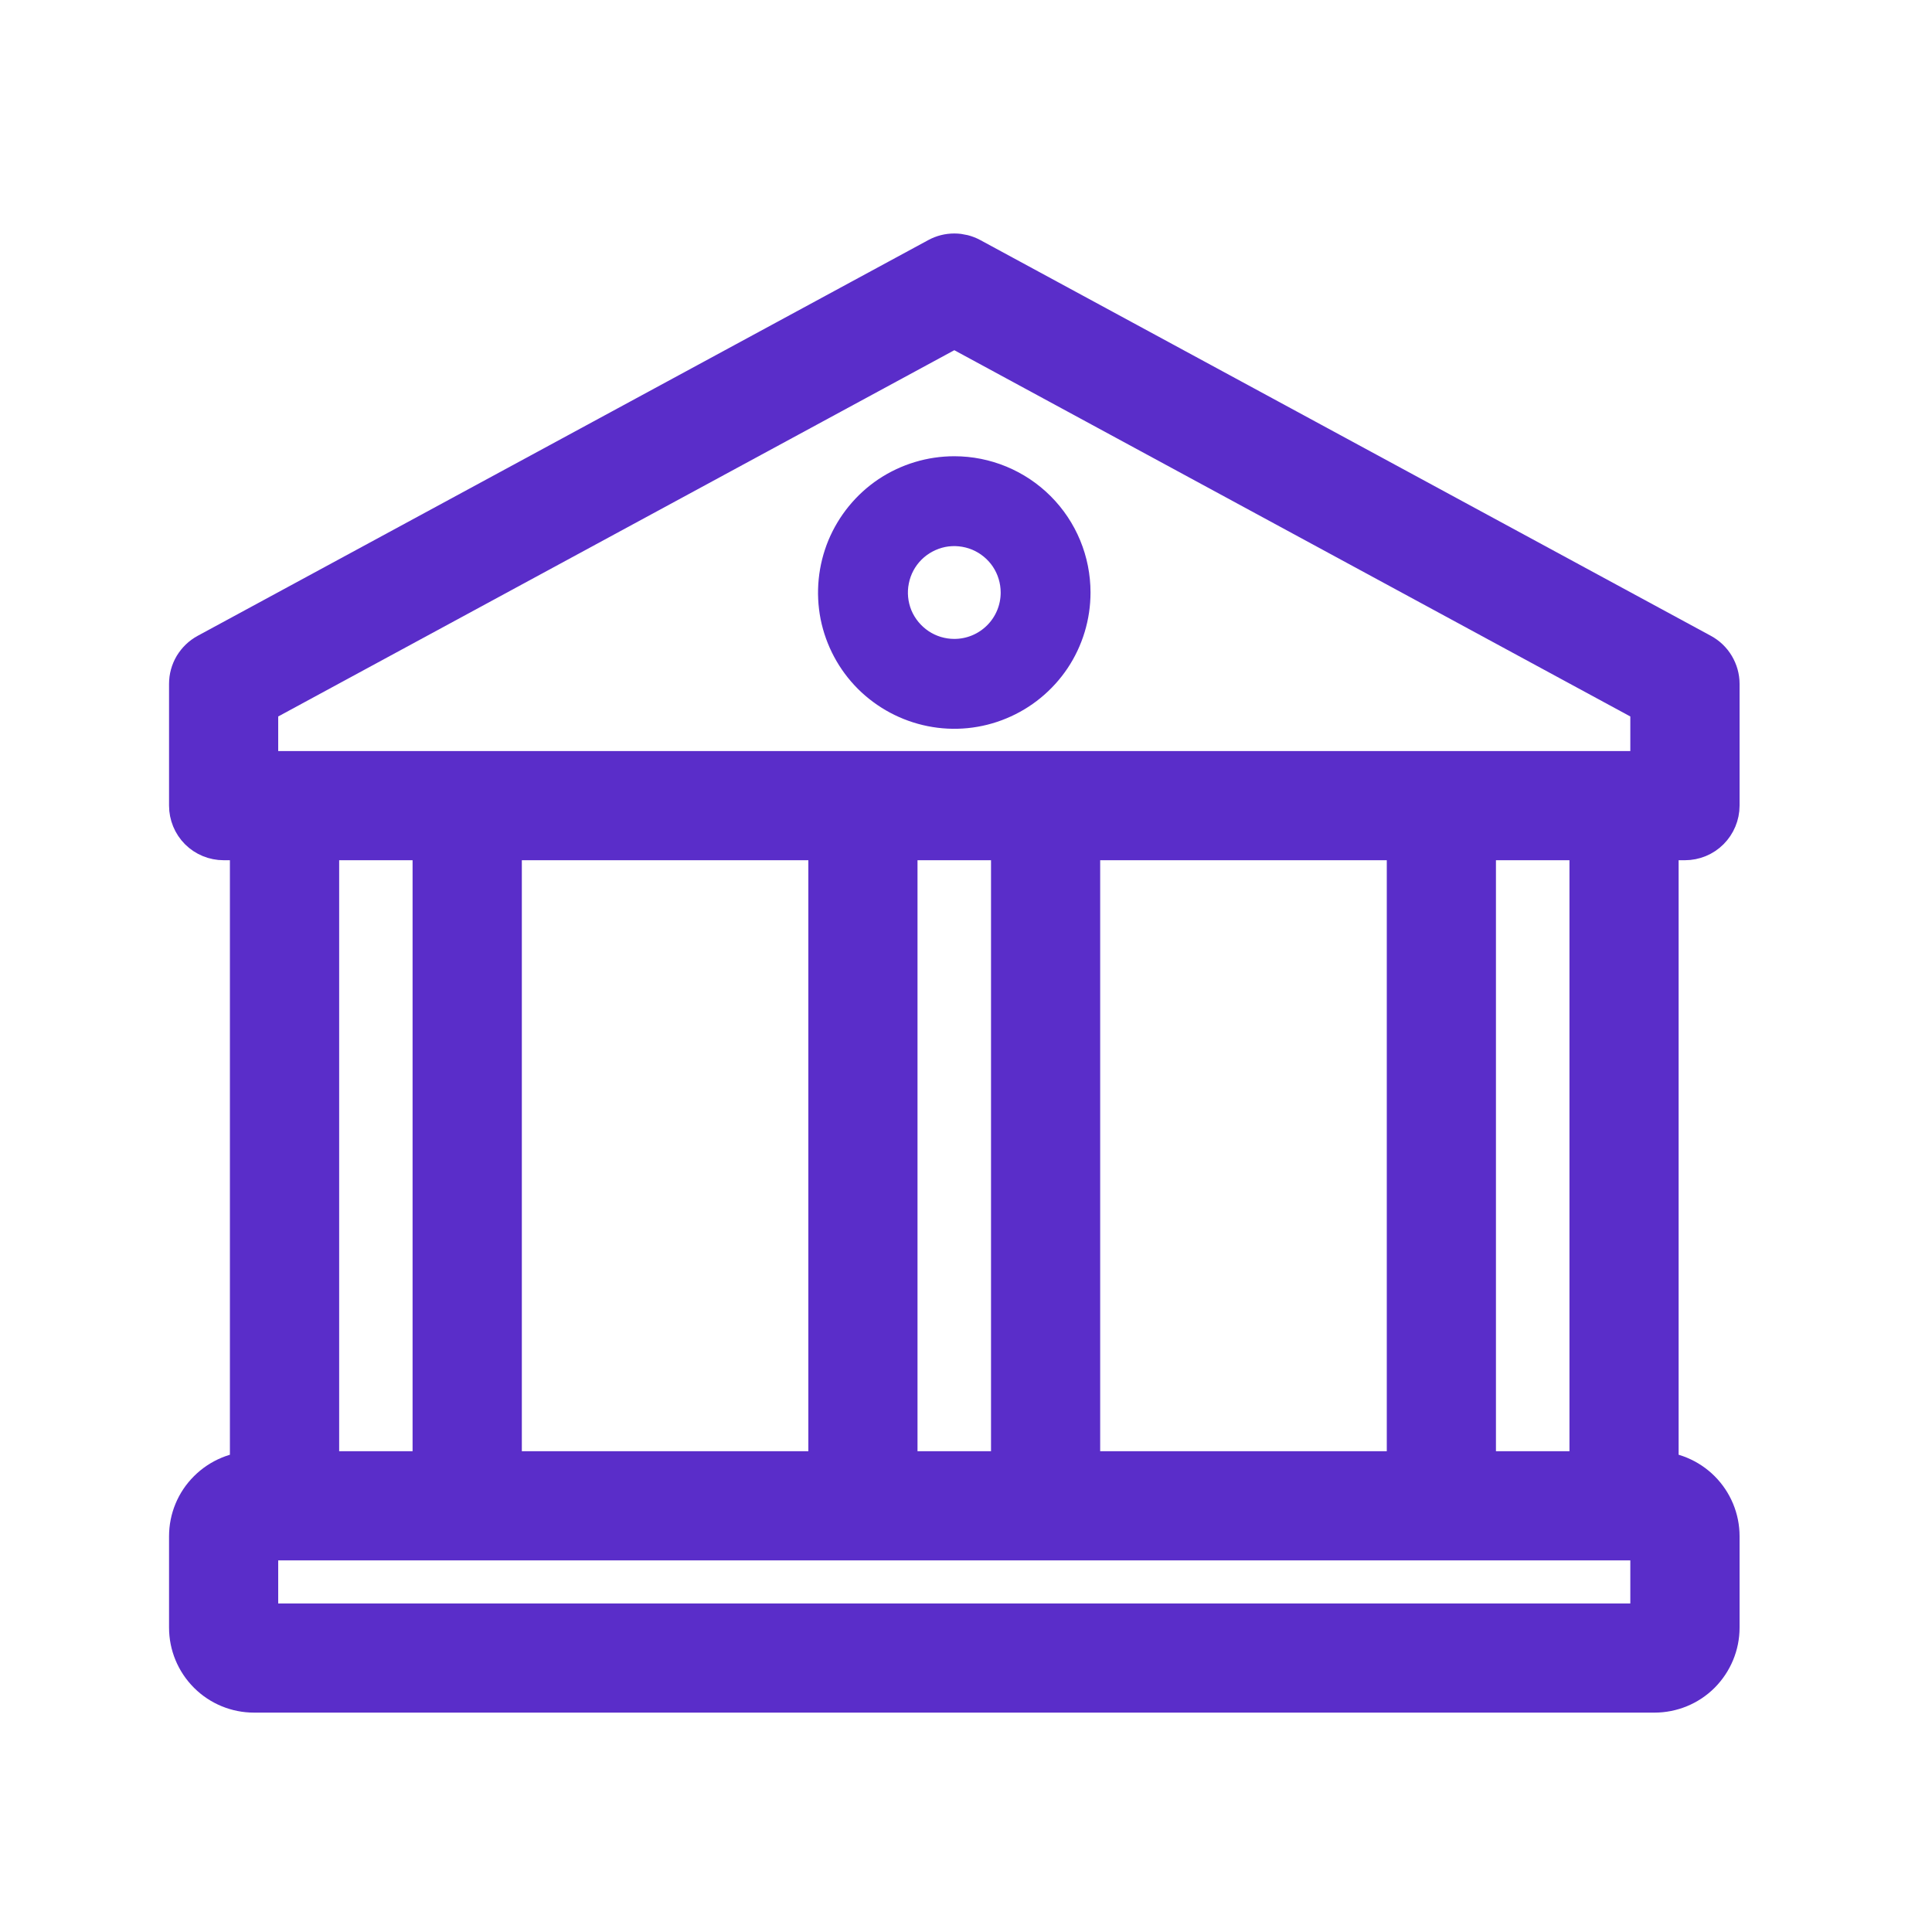 <svg width="20" height="20" viewBox="0 0 20 20" fill="none" xmlns="http://www.w3.org/2000/svg">
<path d="M17.442 8.655C17.526 8.655 17.606 8.622 17.665 8.563C17.724 8.504 17.758 8.423 17.758 8.34V7.079C17.758 7.022 17.742 6.967 17.713 6.918C17.684 6.869 17.642 6.829 17.592 6.802L10.029 2.705C9.983 2.68 9.931 2.667 9.879 2.667C9.826 2.667 9.775 2.68 9.729 2.705L2.165 6.802C2.115 6.829 2.074 6.869 2.044 6.918C2.015 6.967 2 7.022 2 7.079V8.34C2 8.423 2.033 8.504 2.092 8.563C2.151 8.622 2.232 8.655 2.315 8.655H2.63V15.273C2.463 15.273 2.303 15.34 2.185 15.458C2.066 15.576 2 15.736 2 15.903V16.849C2 17.016 2.066 17.176 2.185 17.295C2.303 17.413 2.463 17.479 2.63 17.479H17.127C17.294 17.479 17.455 17.413 17.573 17.295C17.691 17.176 17.758 17.016 17.758 16.849V15.903C17.758 15.736 17.691 15.576 17.573 15.458C17.455 15.34 17.294 15.273 17.127 15.273V8.655H17.442ZM17.127 16.849H2.63V15.903H17.127V16.849ZM3.261 15.273V8.655H4.521V15.273H3.261ZM5.152 15.273V8.655H8.618V15.273H5.152ZM9.248 15.273V8.655H10.509V15.273H9.248ZM11.139 15.273V8.655H14.606V15.273H11.139ZM15.236 15.273V8.655H16.497V15.273H15.236ZM2.63 8.025V7.268L9.879 3.341L17.127 7.268V8.025H2.63Z" fill="#5A2DC9" stroke="#5A2DC9" stroke-width="0.5"/>
<path d="M9.879 4.873C9.629 4.873 9.386 4.947 9.178 5.085C8.971 5.224 8.81 5.421 8.714 5.651C8.619 5.882 8.594 6.135 8.642 6.38C8.691 6.624 8.811 6.849 8.987 7.025C9.164 7.201 9.388 7.321 9.633 7.37C9.877 7.419 10.131 7.394 10.361 7.298C10.591 7.203 10.788 7.041 10.927 6.834C11.065 6.627 11.139 6.383 11.139 6.134C11.139 5.799 11.007 5.479 10.77 5.242C10.534 5.006 10.213 4.873 9.879 4.873ZM9.879 6.764C9.754 6.764 9.632 6.727 9.529 6.658C9.425 6.588 9.344 6.49 9.296 6.375C9.249 6.26 9.236 6.133 9.261 6.011C9.285 5.888 9.345 5.776 9.433 5.688C9.521 5.6 9.634 5.54 9.756 5.515C9.878 5.491 10.005 5.504 10.12 5.551C10.235 5.599 10.334 5.68 10.403 5.783C10.472 5.887 10.509 6.009 10.509 6.134C10.509 6.301 10.443 6.461 10.325 6.579C10.206 6.698 10.046 6.764 9.879 6.764Z" fill="#5A2DC9" stroke="#5A2DC9" stroke-width="0.3"/>
</svg>
